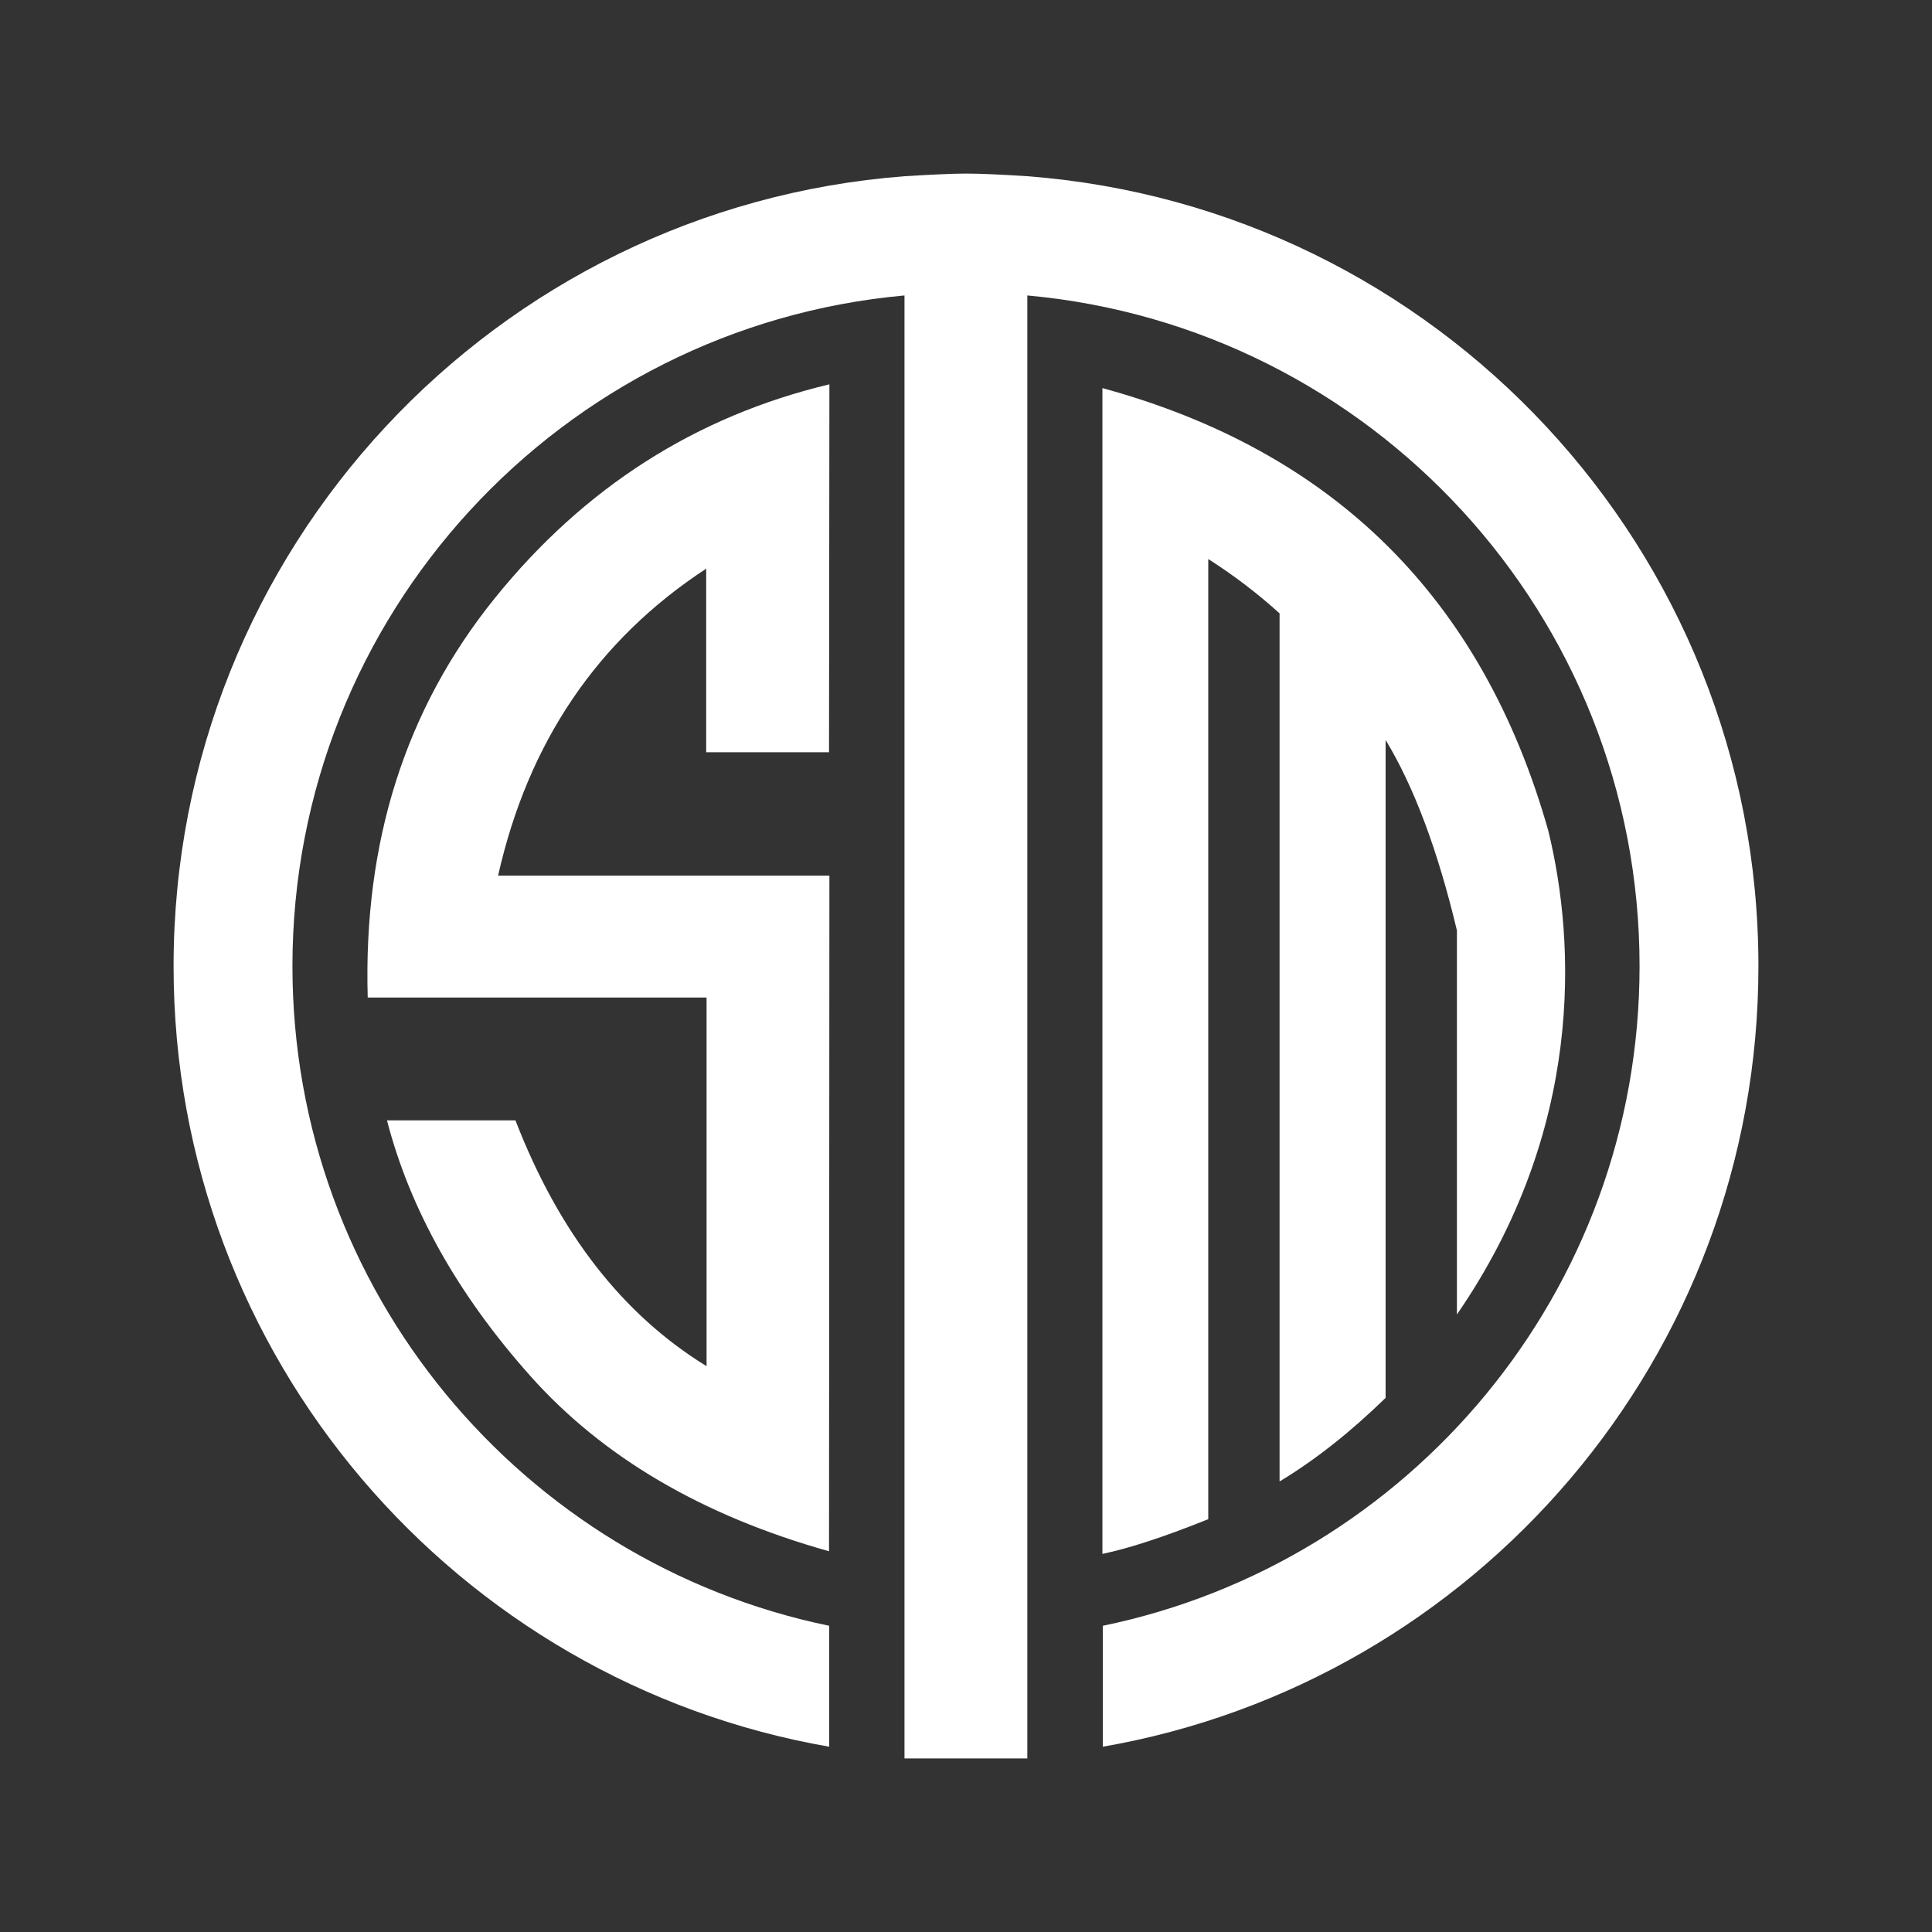 <?xml version="1.0" encoding="utf-8"?>
<!-- Generator: Adobe Illustrator 23.1.0, SVG Export Plug-In . SVG Version: 6.00 Build 0)  -->
<svg version="1.1" id="Layer_1" xmlns="http://www.w3.org/2000/svg" xmlns:xlink="http://www.w3.org/1999/xlink" x="0px" y="0px"
	 viewBox="0 0 1024 1024" style="enable-background:new 0 0 1024 1024;" xml:space="preserve" fill="#fff">
<rect x="0" y="0" width="1024" height="1024" fill="#333333" stroke="none"/>
<g id="Black-Logo-Mark">
	<path d="M374.3,398.7c0-16.6,0-49,0-97.3c-57.6,37.7-94.4,92-110.3,162.7h175.6l-0.2,358.1c-67-18.8-119.8-49.7-158.3-92.9
		s-63.8-88.4-76-135.5c18.2,0,40.9,0,68.1,0c23,59.5,56.8,103,101.3,130.3V528.7H194.9c-2.4-82.5,20-153,67.4-211.7
		s106.5-96.4,177.3-113.3l-0.2,195H374.3z M584.5,925.8v-64.1C746.9,828.2,869,684.4,869,512.1c0-186.2-142.5-339-324.5-355.5V932
		h-65.1V156.6C297.5,173,155,325.9,155,512.1c0,172.3,122.1,316.1,284.5,349.6v64.1C242.1,891.5,92,719.3,92,512.1
		c0-221,170.7-402.1,387.5-418.7c14.8-0.9,25.6-1.4,32.5-1.4c7.5,0,18.4,0.5,32.5,1.4C761.3,110,932,291.1,932,512.1
		C932,719.3,781.9,891.5,584.5,925.8z M584.3,823.6V205.7c122.8,33.5,201.5,111.6,236.3,234.5c14.7,60,18.9,158.8-48.4,256.5
		c0-92.6,0-160.4,0-203.5c-10.1-42.4-22.7-76.1-37.8-101c0,33.6,0,149.9,0,348.7c-18.7,18.2-37.4,33-56.2,44.3
		c0-11.8,0-165.1,0-460.1c-11.7-10.6-24.3-20.2-37.8-28.8c0,20.5,0,329.3,0,508.9C617,814.6,598.3,820.7,584.3,823.6z"/>
</g>
</svg>
